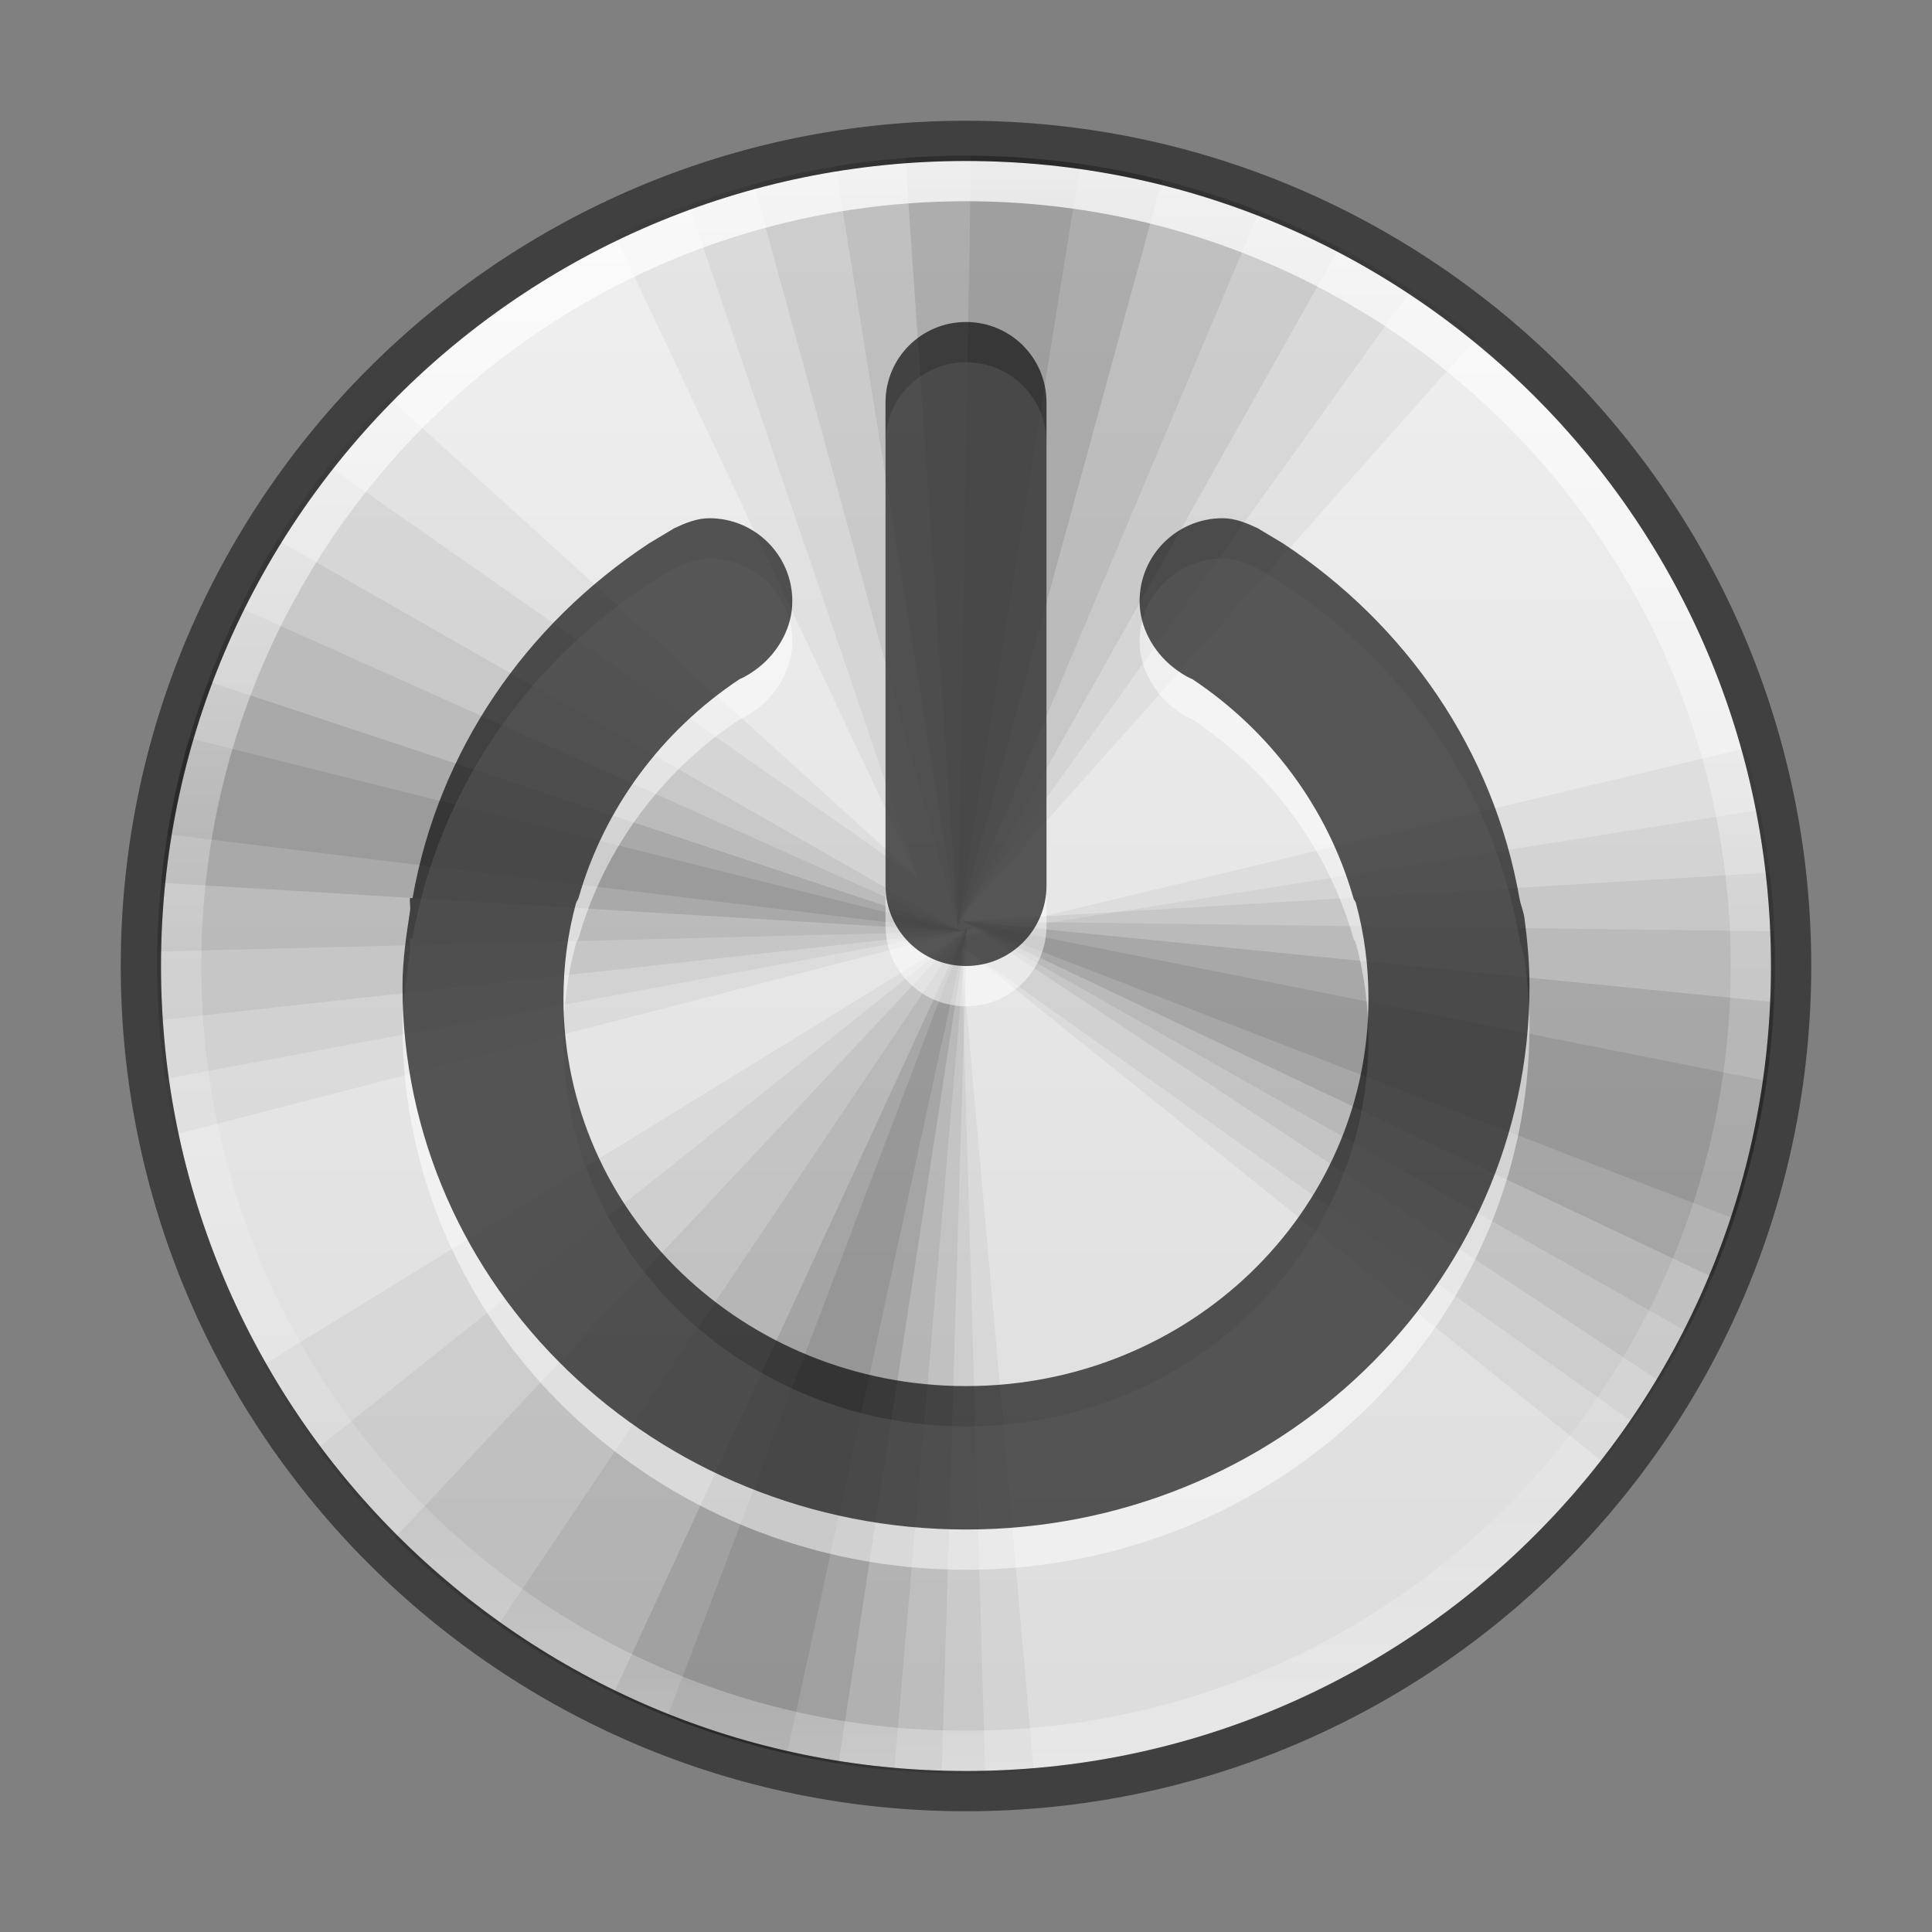 <?xml version="1.0" encoding="UTF-8" standalone="no"?>
<svg
   xmlns:dc="http://purl.org/dc/elements/1.1/"
   xmlns:cc="http://creativecommons.org/ns#"
   xmlns:rdf="http://www.w3.org/1999/02/22-rdf-syntax-ns#"
   xmlns:svg="http://www.w3.org/2000/svg"
   xmlns="http://www.w3.org/2000/svg"
   xmlns:xlink="http://www.w3.org/1999/xlink"
   xmlns:sodipodi="http://sodipodi.sourceforge.net/DTD/sodipodi-0.dtd"
   xmlns:inkscape="http://www.inkscape.org/namespaces/inkscape"
   version="1.1"
   width="48"
   height="48"
   id="svg4102"
   inkscape:version="0.91 r13725"
   sodipodi:docname="gnome-shutdown.svg">
  <rect width="100%" height="100%" fill="#808080" stroke="none"/>
  <sodipodi:namedview
     pagecolor="#ffffff"
     bordercolor="#666666"
     borderopacity="1"
     objecttolerance="10"
     gridtolerance="10"
     guidetolerance="10"
     inkscape:pageopacity="0"
     inkscape:pageshadow="2"
     inkscape:window-width="1600"
     inkscape:window-height="876"
     id="namedview31"
     showgrid="false"
     inkscape:zoom="4.9166667"
     inkscape:cx="-9.0508475"
     inkscape:cy="24"
     inkscape:window-x="0"
     inkscape:window-y="24"
     inkscape:window-maximized="1"
     inkscape:current-layer="svg4102" />
  <defs
     id="defs4104">
    <linearGradient
       x1="71.204"
       y1="6.238"
       x2="71.204"
       y2="44.341"
       id="linearGradient3178"
       xlink:href="#linearGradient4011"
       gradientUnits="userSpaceOnUse"
       gradientTransform="matrix(1.054,0,0,1.054,-51.611,-1.728)" />
    <linearGradient
       id="linearGradient4011">
      <stop
         id="stop4013"
         style="stop-color:#ffffff;stop-opacity:1"
         offset="0" />
      <stop
         id="stop4015"
         style="stop-color:#ffffff;stop-opacity:0.235"
         offset="0.508" />
      <stop
         id="stop4017"
         style="stop-color:#ffffff;stop-opacity:0.157"
         offset="0.835" />
      <stop
         id="stop4019"
         style="stop-color:#ffffff;stop-opacity:0.392"
         offset="1" />
    </linearGradient>
    <linearGradient
       x1="38.977"
       y1="59.968"
       x2="38.977"
       y2="8.093"
       id="linearGradient3187"
       xlink:href="#linearGradient4215"
       gradientUnits="userSpaceOnUse"
       gradientTransform="matrix(0.784,0,0,0.784,-1.098,-1.667)" />
    <linearGradient
       id="linearGradient4215">
      <stop
         id="stop4217"
         style="stop-color:#dcdcdc;stop-opacity:1"
         offset="0" />
      <stop
         id="stop4219"
         style="stop-color:#f0f0f0;stop-opacity:1"
         offset="1" />
    </linearGradient>
    <linearGradient
       id="linearGradient8838">
      <stop
         id="stop8840"
         style="stop-color:#000000;stop-opacity:1"
         offset="0" />
      <stop
         id="stop8842"
         style="stop-color:#000000;stop-opacity:0"
         offset="1" />
    </linearGradient>
    <radialGradient
       cx="62.625"
       cy="4.625"
       r="10.625"
       fx="62.625"
       fy="4.625"
       id="radialGradient4100"
       xlink:href="#linearGradient8838"
       gradientUnits="userSpaceOnUse"
       gradientTransform="matrix(2.165,0,0,0.753,-111.565,36.518)" />
  </defs>
  <g
     id="g4159"
     transform="translate(0,-1)">
    <path
       d="M 24,5 C 12.965,5 4,13.965 4,25 4,36.035 12.965,45 24,45 35.035,45 44,36.035 44,25 44,13.965 35.035,5 24,5 Z"
       id="path2555-7"
       style="color:#000000;display:inline;overflow:visible;visibility:visible;fill:url(#linearGradient3187);fill-opacity:1;fill-rule:nonzero;stroke:none;stroke-width:1;stroke-linecap:round;stroke-linejoin:round;stroke-miterlimit:4;stroke-dasharray:none;stroke-dashoffset:0;stroke-opacity:1;marker:none;enable-background:accumulate"
       inkscape:connector-curvature="0" />
    <path
       d="m 24,4.869 c -3.119,0 -6.082,0.714 -8.718,1.985 L 22.819,22.832 9.655,10.874 c -3.564,3.628 -5.753,8.613 -5.753,14.094 0,1.449 0.16,2.858 0.452,4.221 l 19.847,-5.125 -0.327,-0.276 12.812,-14.395 C 33.226,6.57 28.807,4.869 24,4.869 Z m 19.369,14.722 -19.746,4.723 0.075,0.05 -17.159,10.551 c 3.463,6.062 9.987,10.15 17.46,10.15 0.566,0 1.129,-0.029 1.683,-0.075 C 24.961,36.714 23.899,24.767 23.874,24.49 l 15.953,12.838 c 2.67,-3.412 4.271,-7.698 4.271,-12.36 0,-1.86 -0.254,-3.666 -0.729,-5.376 z"
       id="path4004"
       style="fill:#000000;fill-opacity:0.043;stroke:none"
       inkscape:connector-curvature="0" />
    <path
       d="m 24,4.869 c -2.417,0 -4.736,0.447 -6.884,1.231 l 5.703,16.732 -14.646,-10.25 c -2.677,3.414 -4.271,7.716 -4.271,12.385 0,0.962 0.07,1.913 0.201,2.839 L 24.201,24.063 23.874,23.787 35.054,8.211 C 31.88,6.111 28.086,4.869 24,4.869 Z m 19.721,16.254 -20.098,3.191 0.075,0.05 -15.802,12.612 c 3.667,4.902 9.519,8.089 16.104,8.089 0.16,0 0.318,0.004 0.477,0 -0.239,-8.346 -0.578,-20.299 -0.603,-20.575 l 16.681,11.833 c 2.224,-3.234 3.542,-7.139 3.542,-11.355 0,-1.316 -0.135,-2.598 -0.377,-3.844 z"
       id="path4004-0"
       style="fill:#000000;fill-opacity:0.048;stroke:none"
       inkscape:connector-curvature="0" />
    <path
       d="m 24,4.869 c -1.824,0 -3.595,0.247 -5.276,0.703 L 23.799,24.013 33.27,7.156 C 30.494,5.707 27.345,4.869 24,4.869 Z M 6.892,14.416 c -1.895,3.066 -2.99,6.687 -2.99,10.551 0,0.465 0.019,0.925 0.05,1.382 L 23.9,24.138 6.892,14.416 Z m 37.081,8.265 -20.048,1.206 17.309,11.431 c 1.819,-3.022 2.864,-6.57 2.864,-10.35 0,-0.771 -0.041,-1.538 -0.126,-2.286 z M 24.025,24.038 9.806,39.212 c 3.503,3.491 8.3,5.671 13.591,5.828 l 0.628,-21.002 z"
       id="path3893-7"
       style="fill:#000000;fill-opacity:0.059;stroke:none"
       inkscape:connector-curvature="0" />
    <path
       d="m 24,4.869 c -1.101,0 -2.187,0.08 -3.241,0.251 L 23.799,24.013 31.286,6.251 C 29.025,5.369 26.571,4.869 24,4.869 Z M 5.962,16.099 C 4.69,18.681 3.951,21.583 3.902,24.641 L 23.9,24.138 5.962,16.099 Z m 17.963,7.788 17.988,10.2 c 1.397,-2.737 2.186,-5.839 2.186,-9.119 0,-0.279 -0.014,-0.553 -0.025,-0.829 L 23.925,23.887 Z m 0.1,0.151 -11.632,17.309 c 2.827,2.009 6.177,3.322 9.823,3.643 l 1.809,-20.952 z"
       id="path3893-7-5"
       style="fill:#000000;fill-opacity:0.064;stroke:none"
       inkscape:connector-curvature="0" />
    <path
       d="m 24,4.869 c -0.507,0 -1.01,0.013 -1.507,0.05 L 23.799,24.013 28.874,5.472 C 27.313,5.083 25.68,4.869 24,4.869 Z M 5.183,17.933 c -0.593,1.584 -1.006,3.256 -1.181,4.999 L 23.9,24.138 5.183,17.933 Z m 18.741,5.954 18.616,8.843 c 0.89,-2.119 1.422,-4.421 1.532,-6.833 L 23.925,23.887 Z m 0.1,0.151 -8.768,19.018 c 1.735,0.841 3.609,1.447 5.577,1.759 l 3.191,-20.776 z"
       id="path3893"
       style="fill:#000000;fill-opacity:0.101;stroke:none"
       inkscape:connector-curvature="0" />
    <path
       d="M 24.126,4.869 23.799,24.013 26.839,5.07 C 25.954,4.945 25.044,4.875 24.126,4.869 Z M 4.706,19.34 c -0.227,0.778 -0.421,1.573 -0.553,2.387 l 19.746,2.412 z m 19.219,4.547 19.143,7.386 c 0.365,-1.102 0.66,-2.24 0.829,-3.417 z m 0.1,0.151 -7.436,19.596 c 0.45,0.18 0.916,0.355 1.382,0.502 0.412,0.13 0.833,0.248 1.256,0.352 0.109,0.027 0.217,0.05 0.327,0.075 z"
       id="path3893-9"
       style="fill:#000000;fill-opacity:0.085;stroke:none"
       inkscape:connector-curvature="0" />
    <path
       d="M 43.5,24.999 C 43.5,35.769 34.769,44.5 24,44.5 13.231,44.5 4.5,35.769 4.5,24.999 4.5,14.23 13.231,5.5 24,5.5 34.769,5.5 43.5,14.23 43.5,24.999 l 0,0 z"
       id="path8655-6"
       style="color:#000000;display:inline;overflow:visible;visibility:visible;opacity:0.8;fill:none;stroke:url(#linearGradient3178);stroke-width:1;stroke-linecap:round;stroke-linejoin:round;stroke-miterlimit:4;stroke-dasharray:none;stroke-dashoffset:0;stroke-opacity:1;marker:none;enable-background:accumulate"
       inkscape:connector-curvature="0" />
    <path
       d="m 17.625,14.875 c -0.315,0 -0.608,0.124 -0.875,0.25 L 16.125,15.5 c -3.068,2.023 -5.23,5.15 -5.875,8.812 -6.88e-4,0.004 -0.062,-0.004 -0.062,0 -0.017,0.101 0.015,0.211 0,0.312 C 10.095,25.243 10,25.854 10,26.5 10,33.956 16.268,40 24,40 31.732,40 38,33.956 38,26.5 38,25.926 37.948,25.368 37.875,24.812 37.852,24.64 37.78,24.483 37.75,24.312 37.105,20.65 34.943,17.523 31.875,15.5 L 31.25,15.125 c -0.267,-0.126 -0.56,-0.25 -0.875,-0.25 -1.139,0 -2.062,0.924 -2.062,2.062 0,0.648 0.345,1.247 0.812,1.625 0.149,0.12 0.321,0.237 0.5,0.312 1.933,1.286 3.365,3.208 4,5.438 0.012,0.043 0.051,0.082 0.062,0.125 0.208,0.764 0.312,1.546 0.312,2.375 0,5.326 -4.477,9.625 -10,9.625 -5.523,0 -10,-4.299 -10,-9.625 0,-0.829 0.105,-1.611 0.312,-2.375 0.012,-0.044 0.05,-0.081 0.062,-0.125 0.635,-2.229 2.067,-4.152 4,-5.438 0.178,-0.075 0.351,-0.192 0.5,-0.312 0.468,-0.378 0.812,-0.977 0.812,-1.625 0,-1.139 -0.924,-2.062 -2.062,-2.062 z M 24,10 c 1.108,0 2,0.892 2,2 l 0,12 c 0,1.108 -0.892,2 -2,2 -1.108,0 -2,-0.892 -2,-2 l 0,-12 c 0,-1.108 0.892,-2 2,-2 z"
       id="path3782-2"
       style="color:#000000;display:inline;overflow:visible;visibility:visible;opacity:0.5;fill:#ffffff;fill-opacity:1;fill-rule:nonzero;stroke:none;stroke-width:1;marker:none;enable-background:accumulate"
       inkscape:connector-curvature="0" />
    <path
       d="m 17.625,13.875 c -0.315,0 -0.608,0.124 -0.875,0.25 L 16.125,14.5 c -3.068,2.023 -5.23,5.15 -5.875,8.812 -6.88e-4,0.004 -0.062,-0.004 -0.062,0 -0.017,0.101 0.015,0.211 0,0.312 C 10.095,24.243 10,24.854 10,25.5 10,32.956 16.268,39 24,39 31.732,39 38,32.956 38,25.5 38,24.926 37.948,24.368 37.875,23.812 37.852,23.64 37.78,23.483 37.75,23.312 37.105,19.65 34.943,16.523 31.875,14.5 L 31.25,14.125 c -0.267,-0.126 -0.56,-0.25 -0.875,-0.25 -1.139,0 -2.062,0.924 -2.062,2.062 0,0.648 0.345,1.247 0.812,1.625 0.149,0.12 0.321,0.237 0.5,0.312 1.933,1.286 3.365,3.208 4,5.438 0.012,0.043 0.051,0.082 0.062,0.125 0.208,0.764 0.312,1.546 0.312,2.375 0,5.326 -4.477,9.625 -10,9.625 -5.523,0 -10,-4.299 -10,-9.625 0,-0.829 0.105,-1.611 0.312,-2.375 0.012,-0.044 0.05,-0.081 0.062,-0.125 0.635,-2.229 2.067,-4.152 4,-5.438 0.178,-0.075 0.351,-0.192 0.5,-0.312 0.468,-0.378 0.812,-0.977 0.812,-1.625 0,-1.139 -0.924,-2.062 -2.062,-2.062 z M 24,9 c 1.108,0 2,0.892 2,2 l 0,12 c 0,1.108 -0.892,2 -2,2 -1.108,0 -2,-0.892 -2,-2 l 0,-12 c 0,-1.108 0.892,-2 2,-2 z"
       id="path3782"
       style="color:#000000;display:inline;overflow:visible;visibility:visible;opacity:0.65;fill:#000000;fill-opacity:1;fill-rule:nonzero;stroke:none;stroke-width:1px;marker:none;enable-background:accumulate"
       inkscape:connector-curvature="0" />
    <path
       d="M 24,4.5 C 12.689,4.5 3.5,13.689 3.5,25 c 0,11.311 9.189,20.5 20.5,20.5 C 35.311,45.5 44.5,36.311 44.5,25 44.5,13.689 35.311,4.5 24,4.5 Z"
       id="path2555-7-6"
       style="color:#000000;display:inline;overflow:visible;visibility:visible;opacity:0.5;fill:none;fill-opacity:1;fill-rule:nonzero;stroke:#000000;stroke-width:1;stroke-linecap:round;stroke-linejoin:round;stroke-miterlimit:4;stroke-dasharray:none;stroke-dashoffset:0;stroke-opacity:1;marker:none;enable-background:accumulate"
       inkscape:connector-curvature="0" />
  </g>
</svg>

